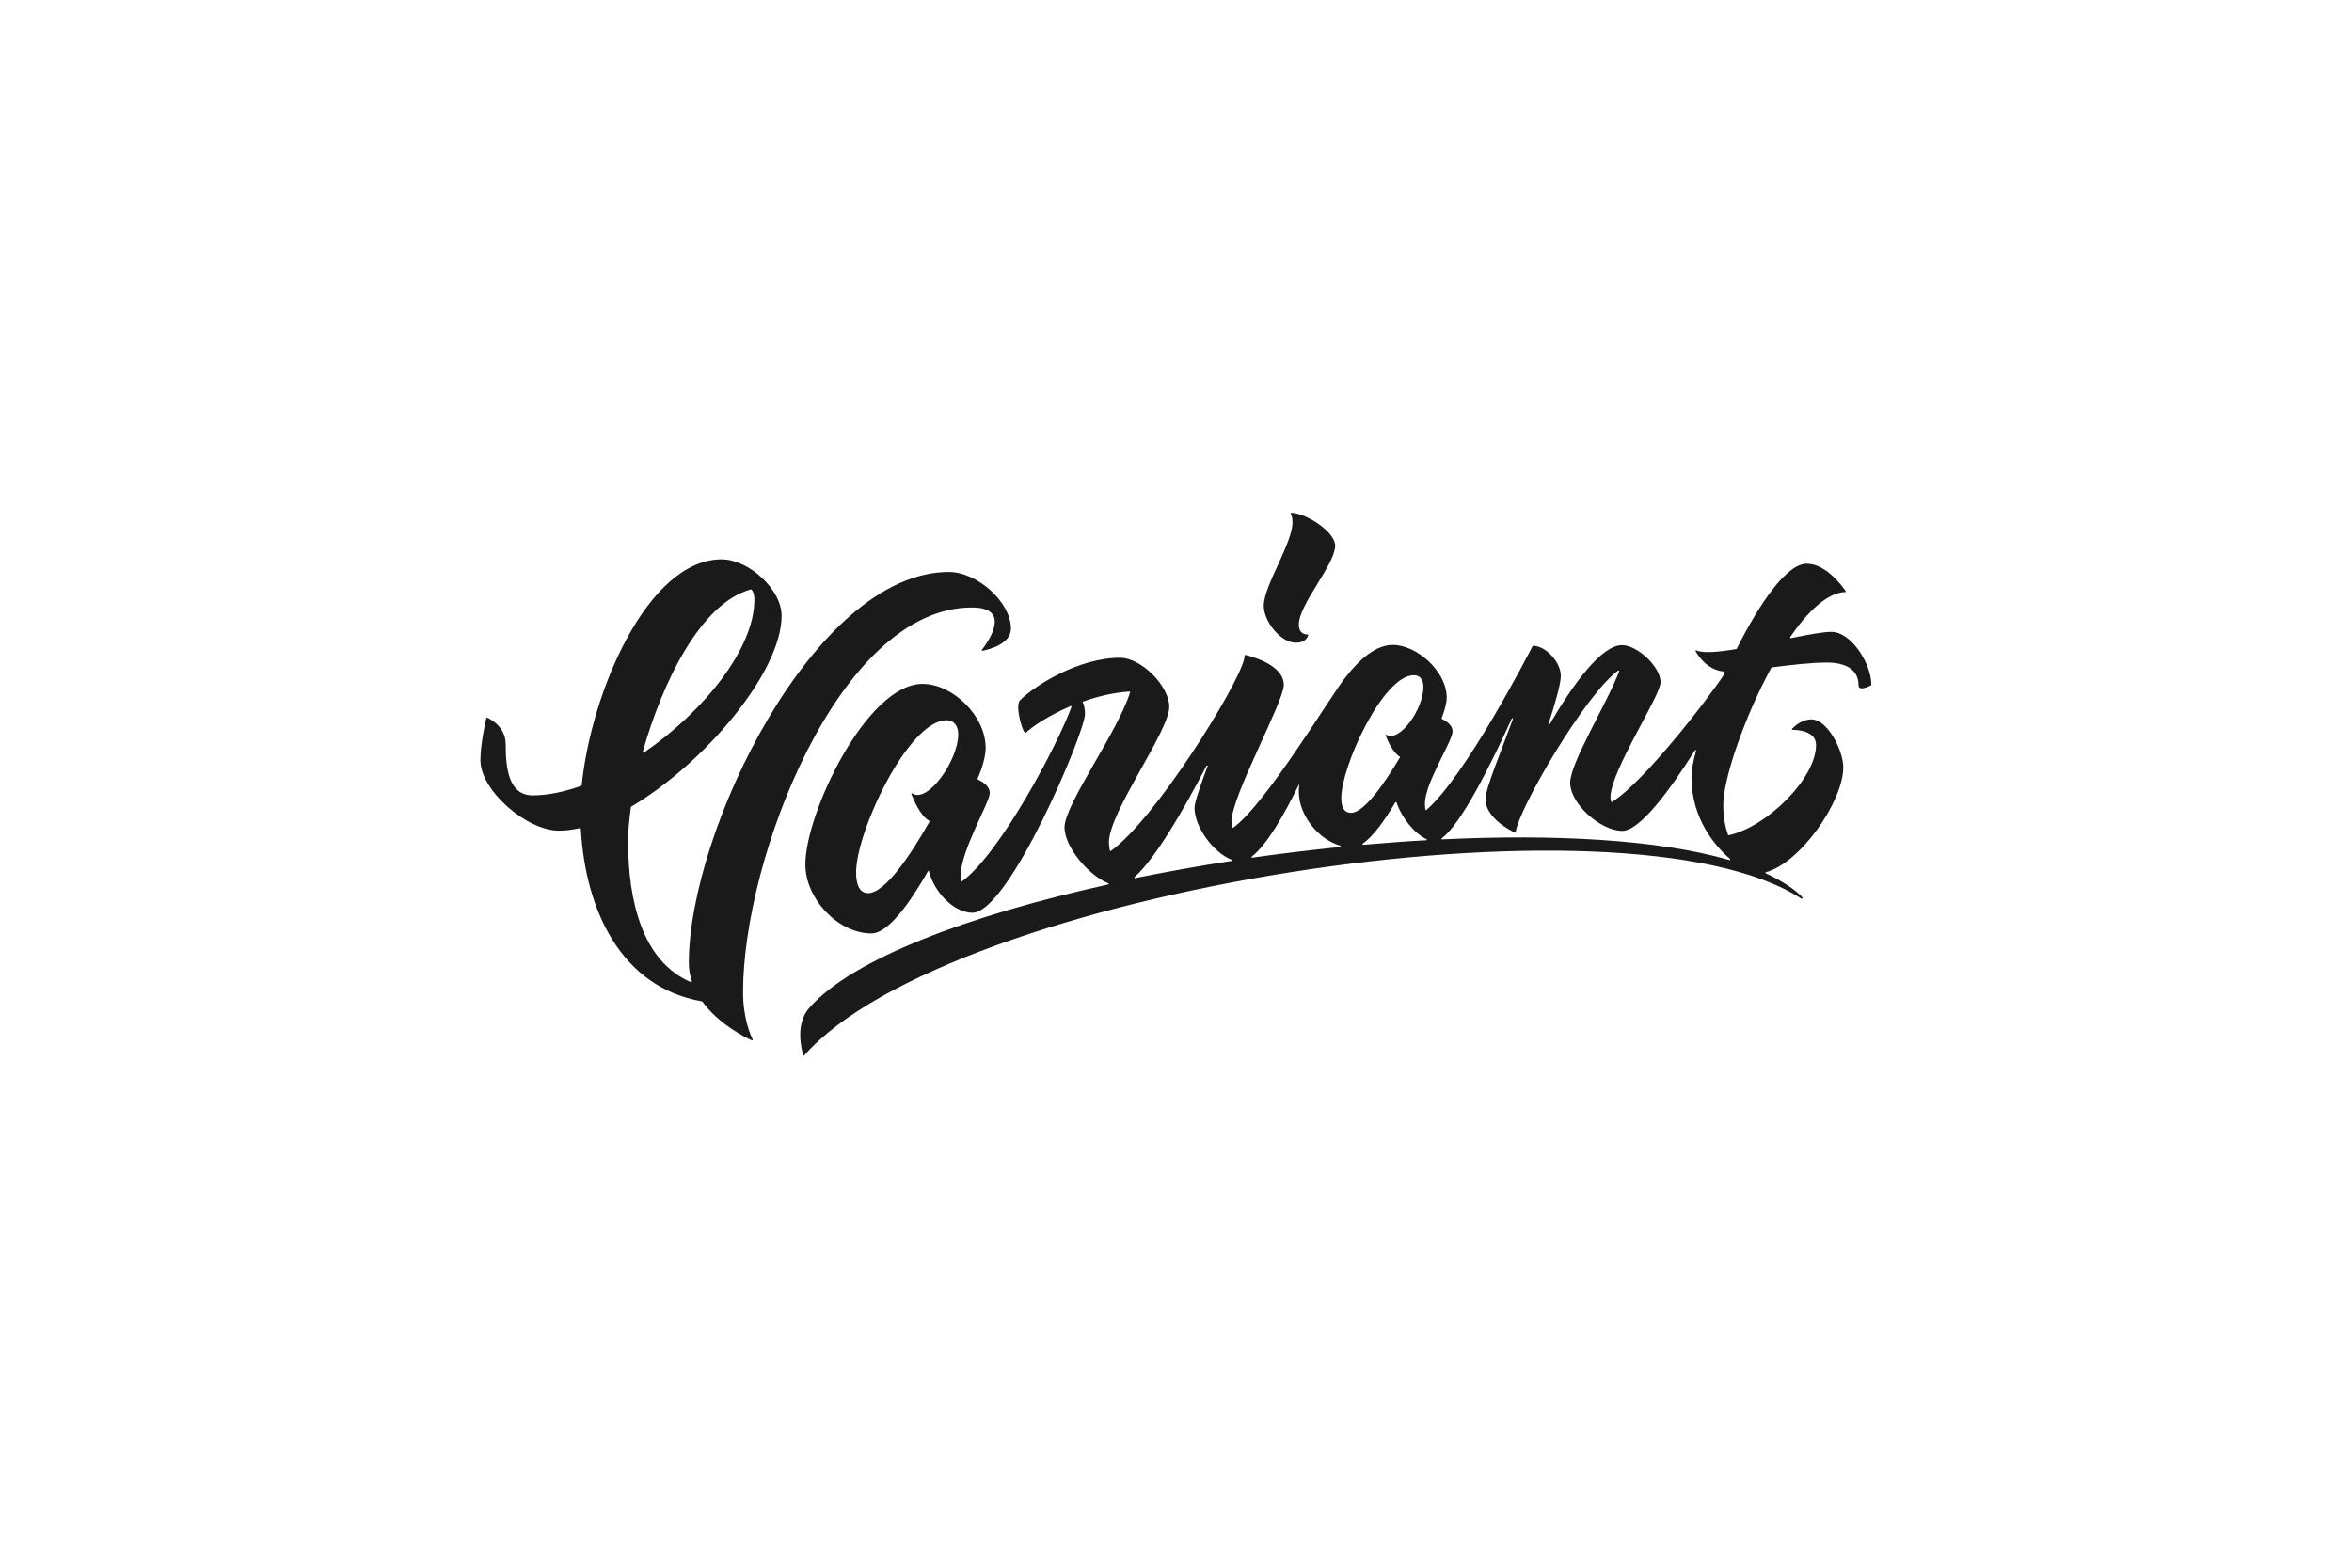 <?xml version="1.0" encoding="utf-8"?>
<!-- Generator: Adobe Illustrator 21.1.0, SVG Export Plug-In . SVG Version: 6.00 Build 0)  -->
<svg version="1.1" id="Layer_1" xmlns="http://www.w3.org/2000/svg" xmlns:xlink="http://www.w3.org/1999/xlink" x="0px" y="0px"
	 viewBox="0 0 1080 720" style="enable-background:new 0 0 1080 720;" xml:space="preserve">
<style type="text/css">
	.st0{fill:#1A1A1A;}
	.st1{fill:#FFFFFF;}
	.st2{fill-rule:evenodd;clip-rule:evenodd;}
	.st3{fill:#231D2B;}
	.st4{fill:#060000;}
	.st5{clip-path:url(#SVGID_2_);}
	.st6{clip-path:url(#SVGID_4_);}
	.st7{clip-path:url(#SVGID_6_);}
	.st8{clip-path:url(#SVGID_8_);}
	.st9{clip-path:url(#SVGID_10_);}
	.st10{clip-path:url(#SVGID_12_);}
	.st11{clip-path:url(#SVGID_14_);}
	.st12{clip-path:url(#SVGID_16_);}
	.st13{clip-path:url(#SVGID_18_);}
	.st14{clip-path:url(#SVGID_20_);}
	.st15{clip-path:url(#SVGID_22_);}
	.st16{clip-path:url(#SVGID_24_);}
	.st17{clip-path:url(#SVGID_26_);}
	.st18{clip-path:url(#SVGID_28_);}
	.st19{clip-path:url(#SVGID_30_);}
	.st20{clip-path:url(#SVGID_32_);}
	.st21{clip-path:url(#SVGID_34_);}
	.st22{clip-path:url(#SVGID_36_);}
	.st23{clip-path:url(#SVGID_38_);}
	.st24{clip-path:url(#SVGID_40_);}
	.st25{clip-path:url(#SVGID_42_);}
	.st26{clip-path:url(#SVGID_44_);}
	.st27{clip-path:url(#SVGID_46_);}
	.st28{clip-path:url(#SVGID_48_);}
	.st29{clip-path:url(#SVGID_50_);}
	.st30{clip-path:url(#SVGID_52_);}
	.st31{clip-path:url(#SVGID_54_);}
	.st32{clip-path:url(#SVGID_56_);}
	.st33{clip-path:url(#SVGID_58_);}
	.st34{clip-path:url(#SVGID_60_);}
	.st35{clip-path:url(#SVGID_62_);}
	.st36{clip-path:url(#SVGID_64_);}
	.st37{clip-path:url(#SVGID_66_);}
	.st38{clip-path:url(#SVGID_68_);}
	.st39{clip-path:url(#SVGID_70_);}
	.st40{clip-path:url(#SVGID_72_);}
	.st41{clip-path:url(#SVGID_74_);}
	.st42{fill-rule:evenodd;clip-rule:evenodd;fill:#2B2D33;}
</style>
<g>
	<path class="st0" d="M595.1,295.2c4.2,0,5.3-2.5,5.6-3.4c0.1-0.2-0.1-0.4-0.3-0.4c-1,0-4-0.3-4-4.5c0-9.4,16.7-27.7,16.7-36.3
		c0-6.1-12.7-14.7-20.1-15.1c-0.2,0-0.4,0.2-0.3,0.4c0.3,0.6,0.8,1.9,0.8,3.9c0,9.8-13.2,29.2-13.2,38.4
		C580.3,285.5,588.1,295.2,595.1,295.2z"/>
	<path class="st0" d="M840.9,290.2c-3.8,0-10.7,1.3-18.6,2.9c-0.3,0.1-0.4-0.2-0.3-0.5c8.2-11.9,17.1-20.4,25.3-20.7
		c0.2,0,0.4-0.2,0.2-0.4c-1.5-2.2-9-12.6-17.9-12.6c-9.2,0-21.6,18.1-32.1,39c0,0.1-0.1,0.1-0.2,0.2c-8.4,1.4-15.3,2-18.3,0.6
		c-0.3-0.1-0.5,0.2-0.4,0.4c1.4,2.5,5.6,8.6,12.8,9.3c0.2,0.5,0.3,0.6,0.5,1c-7.4,11.5-37.5,50.3-51.7,58.9c-0.2,0.1-0.4,0-0.4-0.2
		c-0.2-0.6-0.3-1.2-0.3-1.9c0-12.1,23-46.5,23-52.9c0-7.1-10.7-17-17.7-17c-9.5,0-22.5,18-33.3,36.5c-0.2,0.3-0.6,0.1-0.5-0.2
		c2.7-8.3,5.7-18.3,5.7-22.2c0-6.1-6.7-13.7-12.7-13.8c-0.1,0-0.2,0.1-0.3,0.2c-1.7,3.4-30.8,59.7-48.7,75.2c-0.2,0.2-0.4,0-0.5-0.2
		c-0.1-0.8-0.2-1.7-0.2-2.7c0-9.6,12.7-28.7,12.7-33.2c0-2.5-2.2-4.4-4.9-5.7c-0.1-0.1-0.2-0.2-0.1-0.4c1.4-3.6,2.3-7,2.3-9.4
		c0-12-13.6-24.2-24.8-24.2c-7.4,0-14.9,6.1-21.7,14.9c-6.1,7.4-36.5,58.3-51.6,69.1c-0.2,0.1-0.4,0-0.5-0.2
		c-0.1-0.9-0.2-1.8-0.2-2.8c0-11.6,24-54.9,24-62.6c0-9.4-15.2-13.2-17.7-13.8c-0.2,0-0.3,0.1-0.3,0.3c0,0.4-0.1,1-0.2,1.5
		c0,0,0,0,0,0c-2.8,12.5-41,73.9-61.2,88.2c-0.2,0.1-0.4,0-0.5-0.2c-0.2-1.2-0.4-2.4-0.4-3.7c0-14,27.7-51,27.7-62.3
		c0-9.5-12.8-22.5-22.6-22.5c-19,0-39.1,12.7-45.9,19.5c-2.6,2.6,1.5,16.1,2.6,15c2.6-2.6,10.3-7.9,20.6-12.3
		c0.2-0.1,0.5,0.1,0.4,0.4c-6.6,17.9-32.8,67.4-50.3,80.1c-0.2,0.1-0.4,0-0.5-0.2c-0.1-0.7-0.1-1.5-0.1-2.4
		c0-11.3,13.4-33.9,13.4-37.9c0-2.9-2.5-4.9-5.5-6.3c-0.1-0.1-0.2-0.2-0.1-0.4c2.3-5.3,3.7-10.5,3.7-14.1c0-14.8-15.2-29.4-29-29.4
		c-25.6,0-53.8,59.4-53.8,82.9c0,15.7,15,31.7,30.3,31.7c7.7,0,17.6-13.8,26-28.6c0.1-0.2,0.5-0.2,0.5,0.1c2.3,9.5,11.4,19,19.9,19
		c16.8,0,51.7-83,51.7-91.2c0-2.4-0.4-4.1-1-5.4c-0.1-0.2,0-0.3,0.2-0.4c6.5-2.3,13.7-4.1,21.2-4.6c0.2,0,0.4,0.2,0.3,0.4
		c-5.7,18.3-30.1,51.4-30.1,62c0,8.8,10.7,21.8,20.1,25.7c0.3,0.1,0.2,0.5,0,0.5c-64.1,14.2-117.7,34.2-137.4,56.8
		c-6.5,7.5-3.4,19.1-2.7,21.6c0.1,0.2,0.3,0.3,0.5,0.1C436,409,746.1,360,827.1,412.7c0,0,1.9,0.4-1-2.1c-4.1-3.6-9.2-6.7-15.3-9.5
		c-0.2-0.1-0.2-0.5,0-0.5c15.9-4.2,35.6-32.6,35.6-48.2c0-7.5-7.1-22-14.6-22c-4.5,0-7.7,3.1-8.9,4.3c-0.2,0.2,0,0.5,0.2,0.5
		c2.4,0,10.8,0.5,10.8,7c0,15.2-22.5,37.6-40.1,41.4c-0.1,0-0.3,0-0.3-0.2c-1.3-3.6-2.2-8.1-2.2-13.8c0-11.7,9.5-39.9,22.1-63
		c0-0.1,0.1-0.1,0.2-0.1c8.8-1.1,18.1-2.2,25.2-2.2c8.1,0,14.6,2.8,14.6,10.4c0,2.9,4.8,0.6,5.7,0.1c0.1-0.1,0.2-0.1,0.2-0.3
		C859.3,305,850.2,290.2,840.9,290.2z M398.6,410.2c-4.2,0-5.5-4.5-5.5-9.5c0-18.8,24-69.9,41.5-69.9c3.7,0,5.4,2.8,5.4,6.5
		c0,11.8-13.9,31.8-21.1,27.1c-0.2-0.2-0.5,0.1-0.4,0.3c1,2.6,4,9.9,8.2,12.3c0.1,0.1,0.2,0.2,0.1,0.4
		C418.5,392,406.6,410.2,398.6,410.2z M641.3,368.6c2.2,6.7,8.1,14.2,13.7,16.8c0.3,0.1,0.2,0.5-0.1,0.5c-9.6,0.5-19.3,1.3-29,2.1
		c-0.3,0-0.4-0.3-0.2-0.5c4.8-3.3,10.2-10.8,15-19C640.9,368.3,641.2,368.3,641.3,368.6z M649.2,310.1c3,0,4.4,2.3,4.4,5.3
		c0,10.6-11.1,25.6-16.9,22.1c-0.2-0.1-0.5,0.1-0.4,0.3c0.8,2.2,3.1,7.6,6.4,9.7c0.1,0.1,0.2,0.2,0.1,0.4
		c-6.8,11.4-16.3,25.4-22.4,25.4c-3.4,0-4.5-2.8-4.5-6.8C615.8,352.3,635,310.1,649.2,310.1z M596.6,360c-0.1,1.3-0.2,2.5-0.2,3.6
		c0,10.8,8.8,21.8,19,24.8c0.3,0.1,0.3,0.5-0.1,0.6c-13.4,1.4-26.9,3-40.3,4.9c-0.3,0-0.5-0.3-0.2-0.5
		C581.5,388.3,589.5,374.6,596.6,360z M554,351.7c0.2-0.3,0.7-0.1,0.5,0.2c-3.4,9.2-6,16.6-6,19.1c0,8.9,8.8,20.7,17.1,23.9
		c0.3,0.1,0.2,0.5-0.1,0.5c-15,2.3-29.9,5-44.3,7.9c-0.3,0.1-0.5-0.3-0.2-0.5C530.5,394.3,543.2,372.5,554,351.7z M662,385
		c8.8-6.2,22.6-33.9,32.2-55c0.2-0.3,0.7-0.1,0.5,0.2c-5.9,16.2-12.6,32.1-12.6,36.8c0,8.5,11.2,14.3,13.5,15.4
		c0.2,0.1,0.4,0,0.4-0.2c0.9-10,31.9-63.3,47-74.2c0.2-0.2,0.6,0.1,0.5,0.3C738,323,721,350.3,721,359.5c0,9.8,14.1,22.1,23.9,22.1
		c8,0,21.6-18.2,33.4-37c0.2-0.3,0.6-0.1,0.5,0.2c-1.4,5.1-2.1,9.3-2.1,12.2c0,19.3,11.2,31.9,17.7,37.5c0.2,0.2,0,0.6-0.3,0.5
		c-32.4-9.4-80-12-131.9-9.5C661.9,385.5,661.8,385.2,662,385z"/>
	<path class="st0" d="M446.3,279c18.7,0,7.2,16.1,4.6,19.4c-0.2,0.2,0,0.5,0.3,0.5c2.9-0.6,13-3.1,13-10.2c0-12.2-15.5-26-28.5-26
		c-61.7,0-119.4,119.2-119.4,179.5c0,3,0.5,5.9,1.4,8.5c0.1,0.2-0.2,0.5-0.4,0.4c-22.1-9.4-28.9-36.8-28.9-64.8
		c0-4.4,0.5-9.7,1.3-15.6c0-0.1,0.1-0.2,0.1-0.2c33.8-19.9,69.1-61.9,69.1-87.7c0-12.2-15.2-25.9-27.5-25.9
		c-34.3,0-60.1,61.7-64.3,103.8c0,0.1-0.1,0.2-0.2,0.2c-7.8,2.8-15.4,4.4-22.3,4.4c-11.2,0-12.4-12.9-12.4-23.5
		c0-7.9-6.9-11.5-8.5-12.2c-0.2-0.1-0.4,0-0.4,0.2c-0.4,1.9-2.7,11.9-2.7,19.4c0,13.9,21.3,32.3,36,32.3c3.1,0,6.4-0.4,9.7-1.2
		c0.2,0,0.3,0.1,0.4,0.3c2.1,37.7,18.6,72.8,55.6,79.3c0.1,0,0.1,0.1,0.2,0.1c7.5,10.3,19.6,16.4,22.7,17.8c0.2,0.1,0.5-0.1,0.4-0.4
		c-1.1-2.3-4.4-10-4.4-21.7C341.1,394.7,385.2,279,446.3,279z M344.8,270.7c0.1,0,0.2,0,0.3,0.1c0.8,0.9,1.3,2.4,1.3,4.6
		c0,22.6-23.4,51.5-50.8,70.3c-0.2,0.2-0.5-0.1-0.5-0.3C304.3,312.9,321.9,276.9,344.8,270.7z"/>
</g>
</svg>
